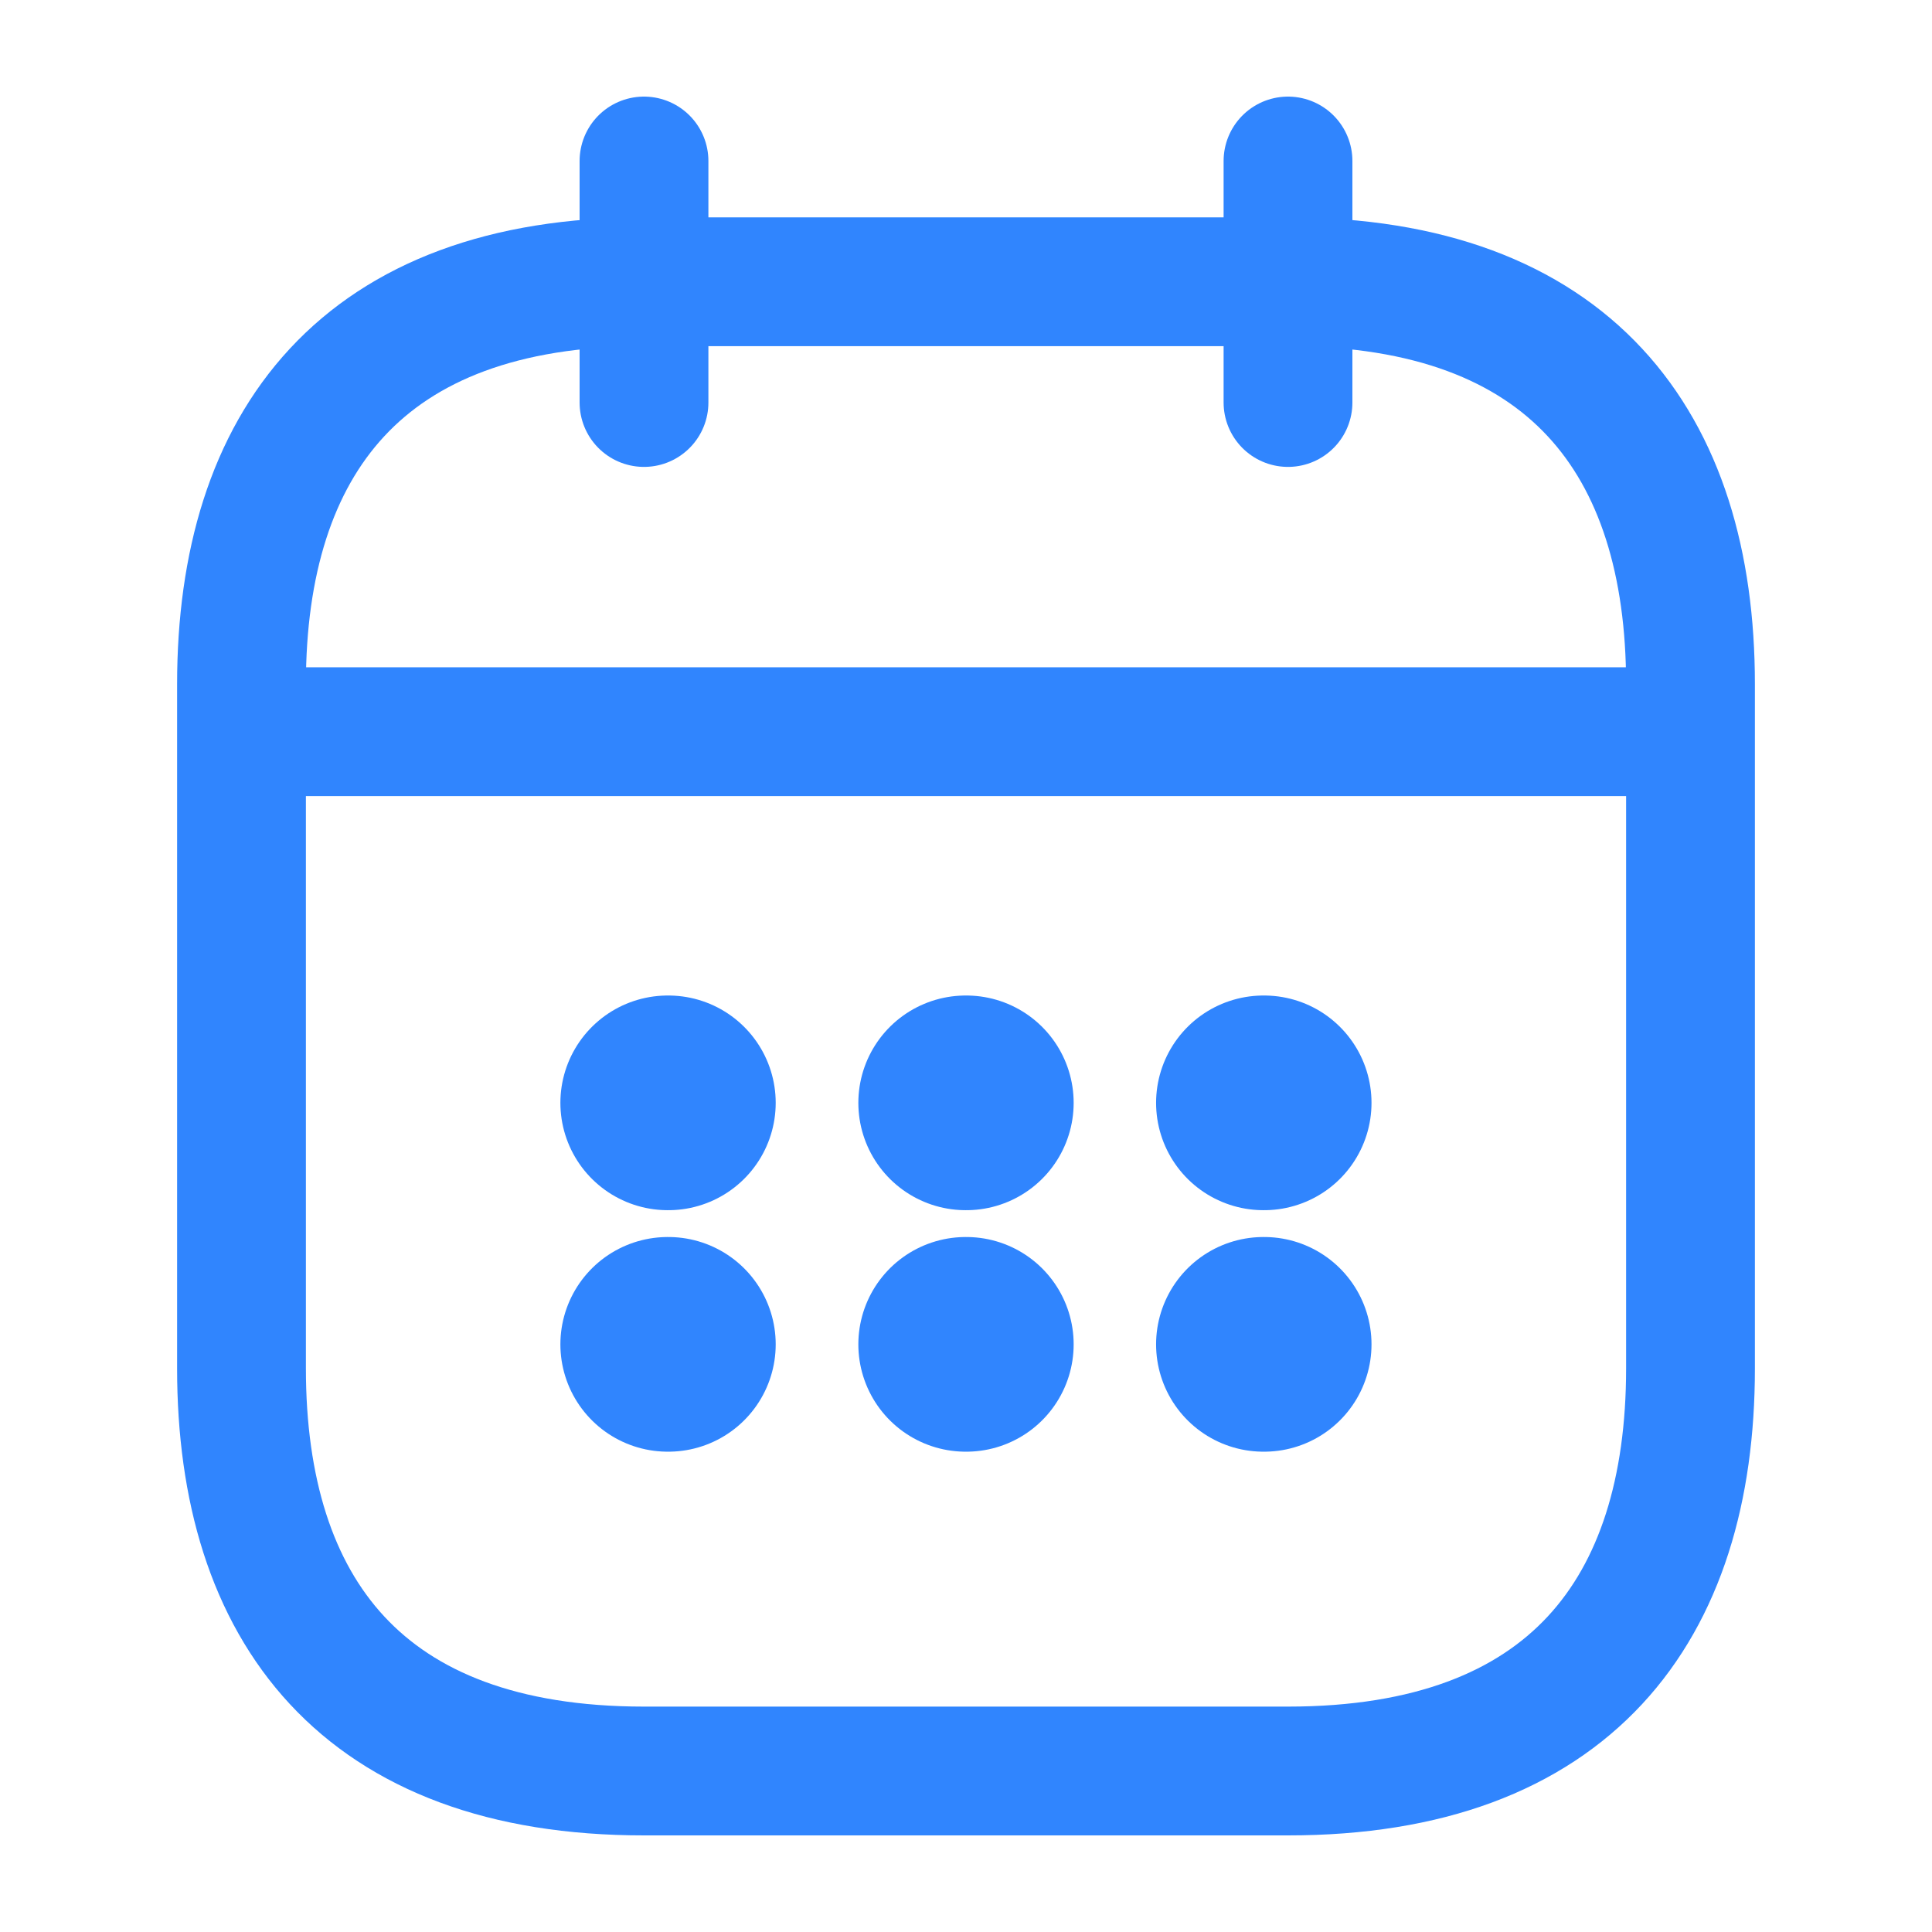 <svg width="18" height="18" viewBox="0 0 18 18" fill="none" xmlns="http://www.w3.org/2000/svg">
<path d="M6 1.5V3.75" stroke="#3085FE" stroke-width="1.2" stroke-miterlimit="10" stroke-linecap="round" stroke-linejoin="round"/>
<path d="M12 1.5V3.75" stroke="#3085FE" stroke-width="1.2" stroke-miterlimit="10" stroke-linecap="round" stroke-linejoin="round"/>
<path d="M2.625 6.817H15.375" stroke="#3085FE" stroke-width="1.2" stroke-miterlimit="10" stroke-linecap="round" stroke-linejoin="round"/>
<path d="M15.75 6.375V12.75C15.75 15 14.625 16.5 12 16.5H6C3.375 16.5 2.25 15 2.25 12.75V6.375C2.25 4.125 3.375 2.625 6 2.625H12C14.625 2.625 15.75 4.125 15.75 6.375Z" stroke="#3085FE" stroke-width="1.2" stroke-miterlimit="10" stroke-linecap="round" stroke-linejoin="round"/>
<path d="M11.771 10.275H11.778" stroke="#3085FE" stroke-width="2" stroke-linecap="round" stroke-linejoin="round"/>
<path d="M11.771 12.525H11.778" stroke="#3085FE" stroke-width="2" stroke-linecap="round" stroke-linejoin="round"/>
<path d="M8.997 10.275H9.003" stroke="#3085FE" stroke-width="2" stroke-linecap="round" stroke-linejoin="round"/>
<path d="M8.997 12.525H9.003" stroke="#3085FE" stroke-width="2" stroke-linecap="round" stroke-linejoin="round"/>
<path d="M6.221 10.275H6.227" stroke="#3085FE" stroke-width="2" stroke-linecap="round" stroke-linejoin="round"/>
<path d="M6.221 12.525H6.227" stroke="#3085FE" stroke-width="2" stroke-linecap="round" stroke-linejoin="round"/>
</svg>
